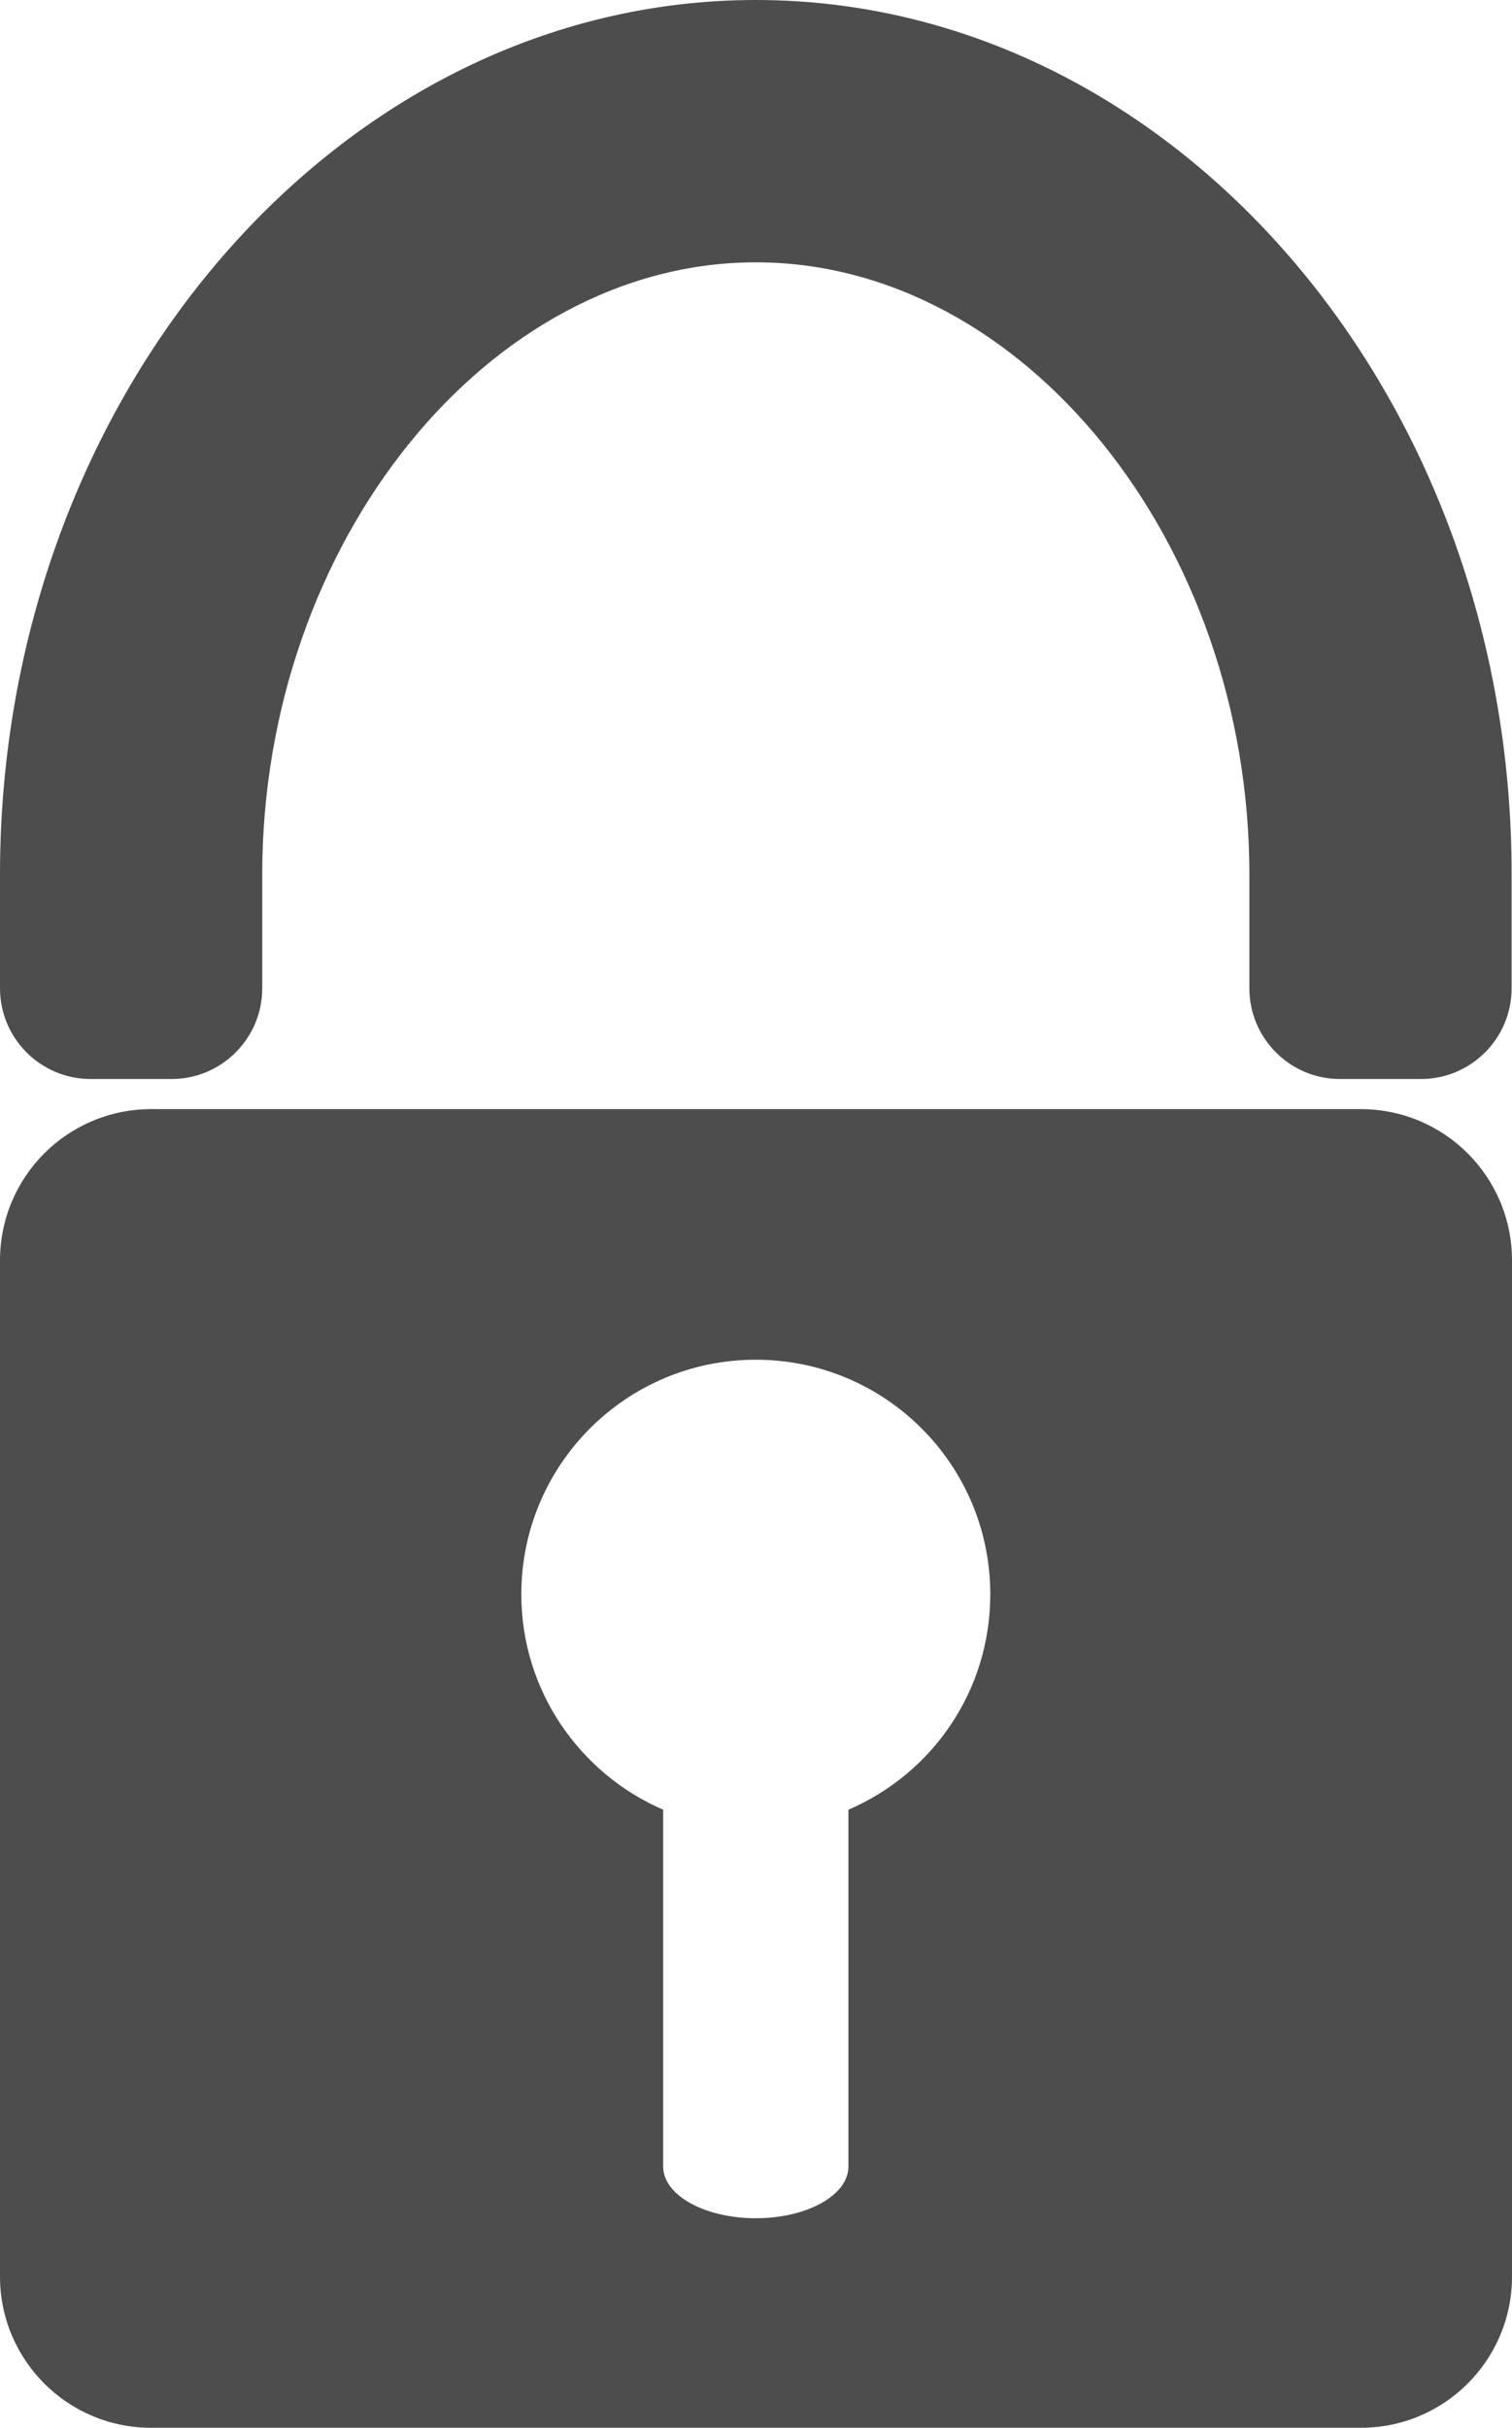 <?xml version="1.0" encoding="utf-8"?>
<!-- Generator: Adobe Illustrator 25.4.0, SVG Export Plug-In . SVG Version: 6.00 Build 0)  -->
<svg version="1.1" id="Layer_1" xmlns="http://www.w3.org/2000/svg" xmlns:xlink="http://www.w3.org/1999/xlink" x="0px" y="0px"
	 viewBox="0 0 38.69 62.1" style="enable-background:new 0 0 38.69 62.1;" xml:space="preserve">
<style type="text/css">
	.st0{fill:#4D4D4D;}
</style>
<g>
	<path class="st0" d="M34.82,28.37H3.87C1.73,28.37,0,30.1,0,32.24v25.99c0,2.14,1.73,3.87,3.87,3.87h30.95
		c2.14,0,3.87-1.73,3.87-3.87V32.24C38.69,30.1,36.96,28.37,34.82,28.37z M21.71,46.29v9.13c0,0.73-1.06,1.32-2.37,1.32
		c-1.31,0-2.37-0.59-2.37-1.32v-9.13c-2.13-0.92-3.63-3.04-3.63-5.51c0-3.31,2.68-6,6-6c3.31,0,6,2.68,6,6
		C25.34,43.26,23.85,45.37,21.71,46.29z"/>
	<path class="st0" d="M19.34,6.71c6.85,0,12.63,7.17,12.63,15.66v2.91c0,1.28,1.04,2.32,2.32,2.32h2.07c1.28,0,2.32-1.04,2.32-2.32
		v-2.91C38.69,10.07,29.98,0,19.34,0C8.71,0,0,10.07,0,22.37v2.91c0,1.28,1.04,2.32,2.32,2.32h2.07c1.28,0,2.32-1.04,2.32-2.32
		v-2.91C6.71,13.88,12.5,6.71,19.34,6.71z"/>
</g>
</svg>
